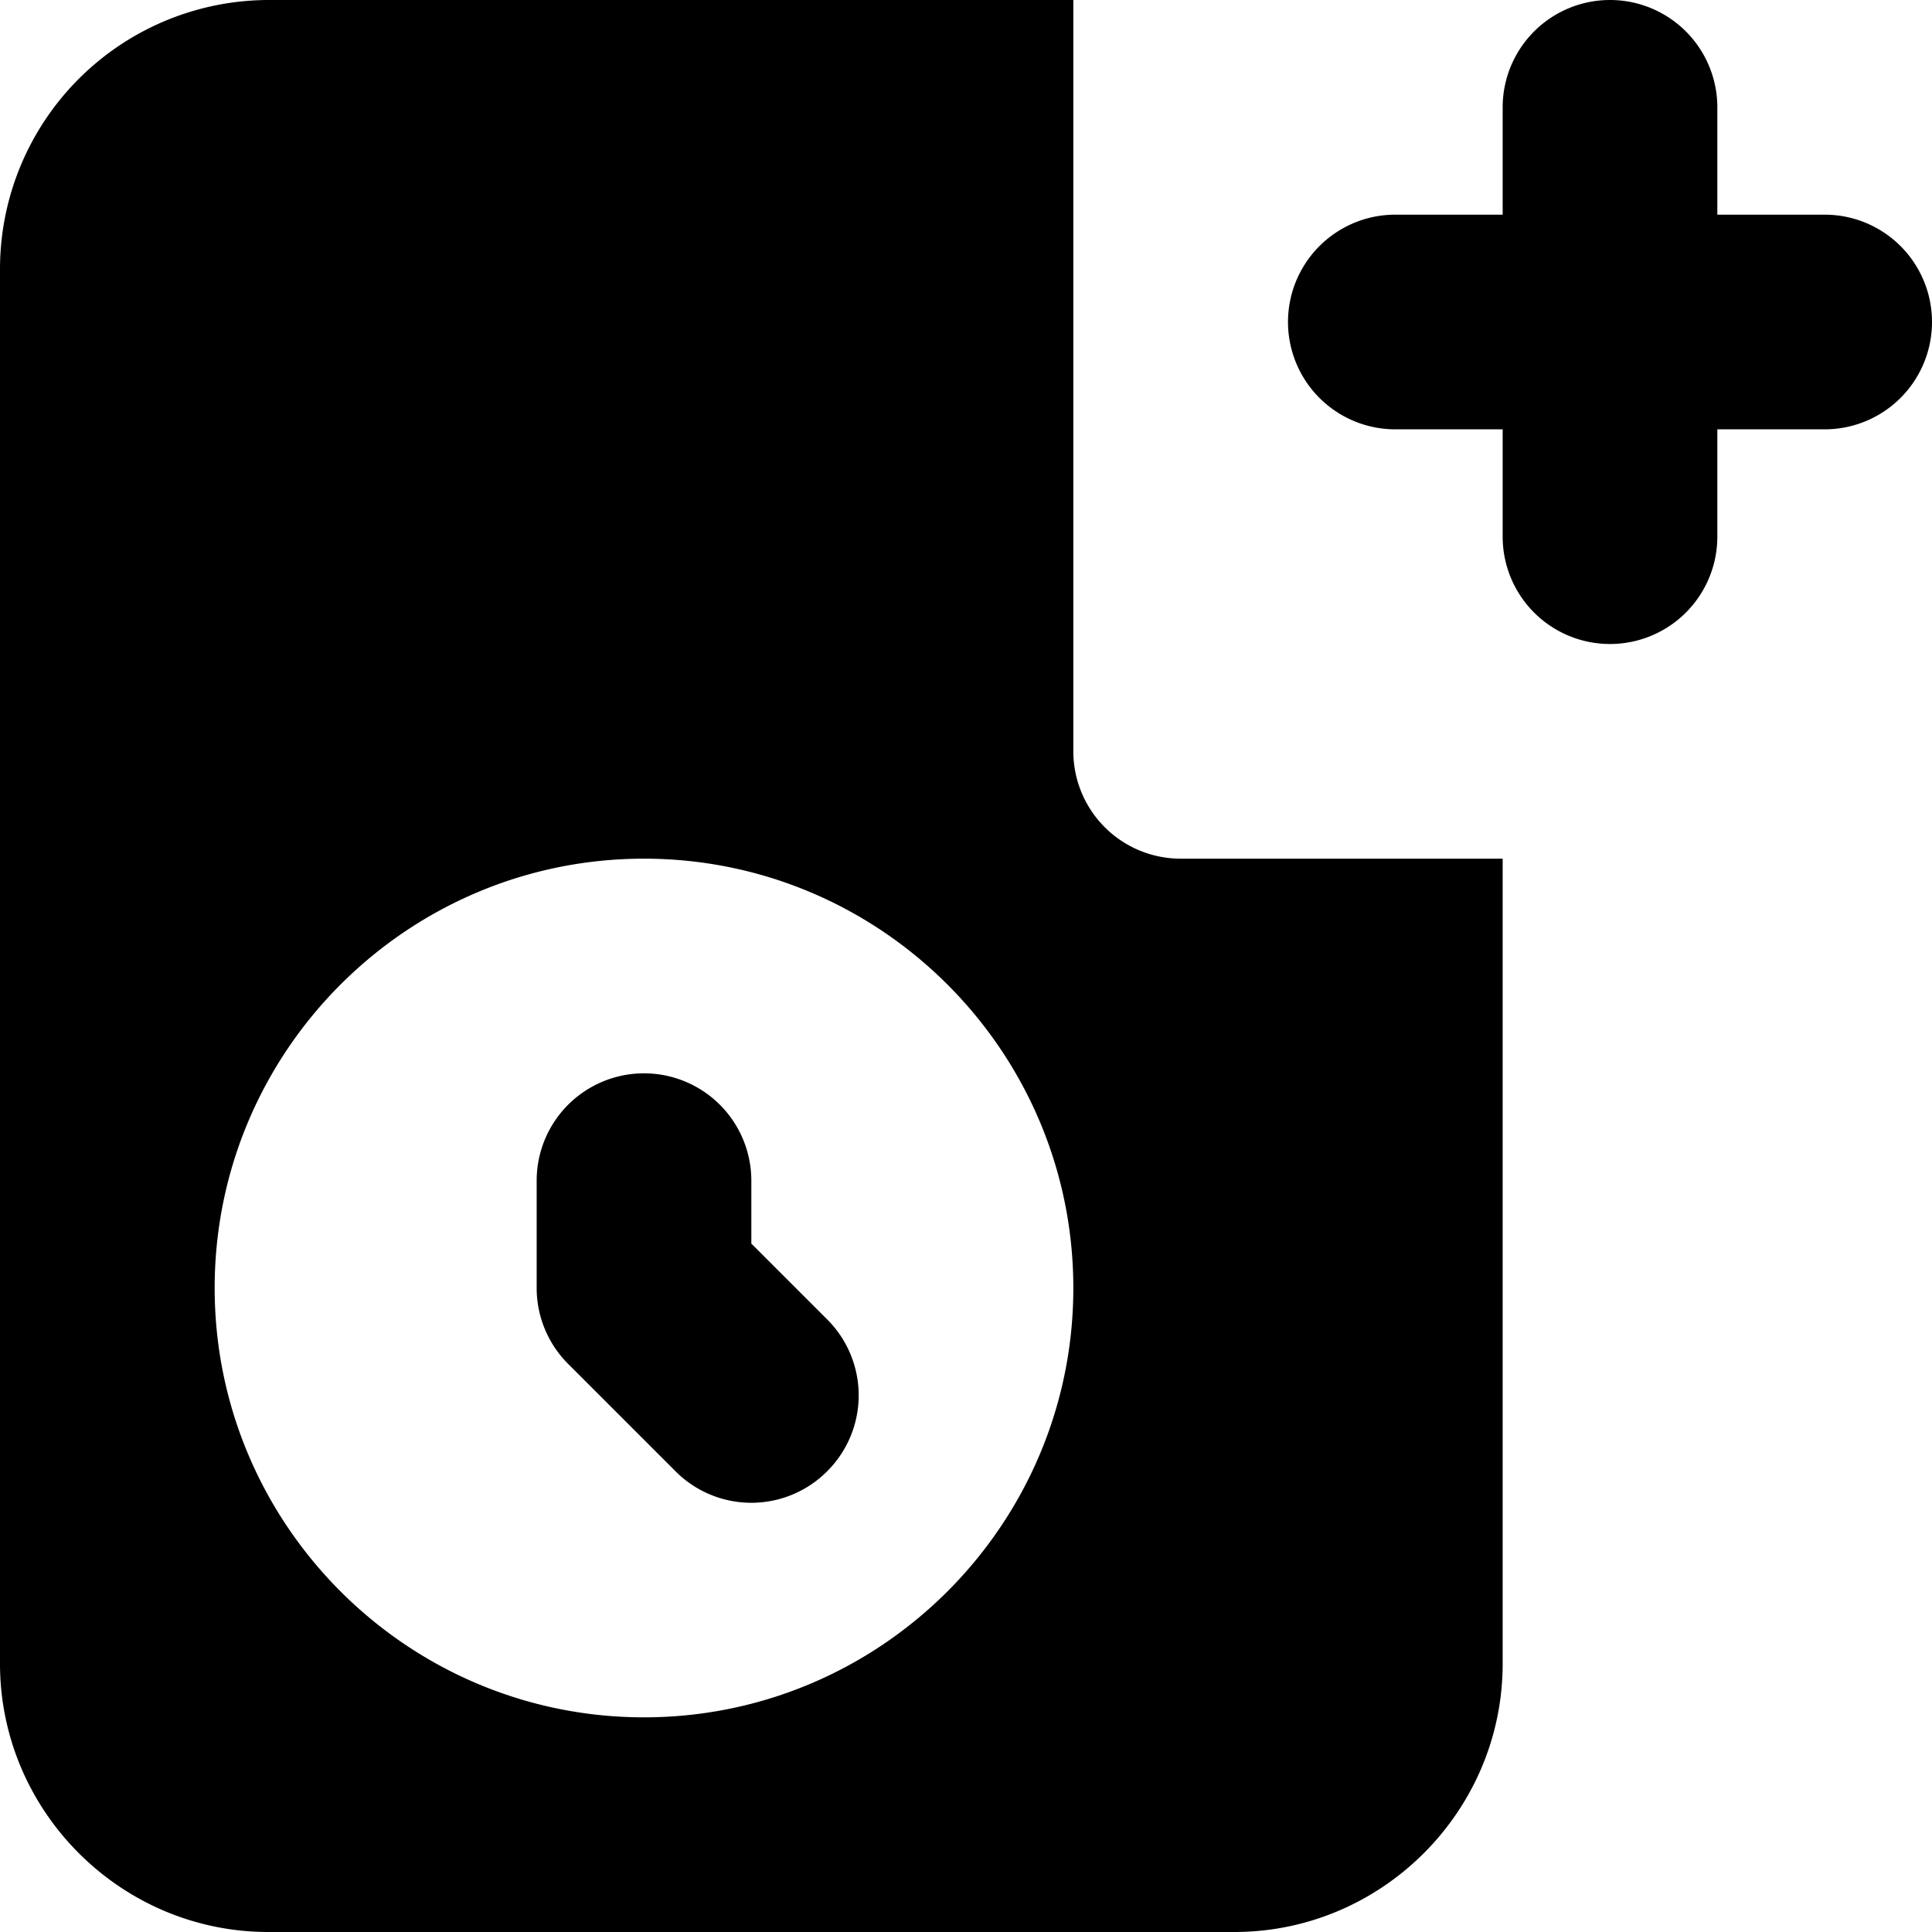 <svg xmlns="http://www.w3.org/2000/svg" viewBox="0 0 18 18"><path d="M17 2h-1V1a1 1 0 00-2 0v1h-1a1 1 0 000 2h1v1a1 1 0 002 0V4h1a1 1 0 000-2zm-7 5V0H2.5A2.507 2.507 0 000 2.5v13C0 16.875 1.125 18 2.5 18h9c1.375 0 2.5-1.125 2.5-2.5V8h-3a1 1 0 01-1-1zm-4 9c-2.206 0-4-1.795-4-4 0-2.206 1.794-4 4-4s4 1.794 4 4c0 2.205-1.794 4-4 4zm1-4.414V11a1 1 0 10-2 0v1a1 1 0 00.293.707l1 1a.997.997 0 001.414 0 .999.999 0 000-1.414L7 11.586z" fill="currentColor" stroke="none"></path></svg>